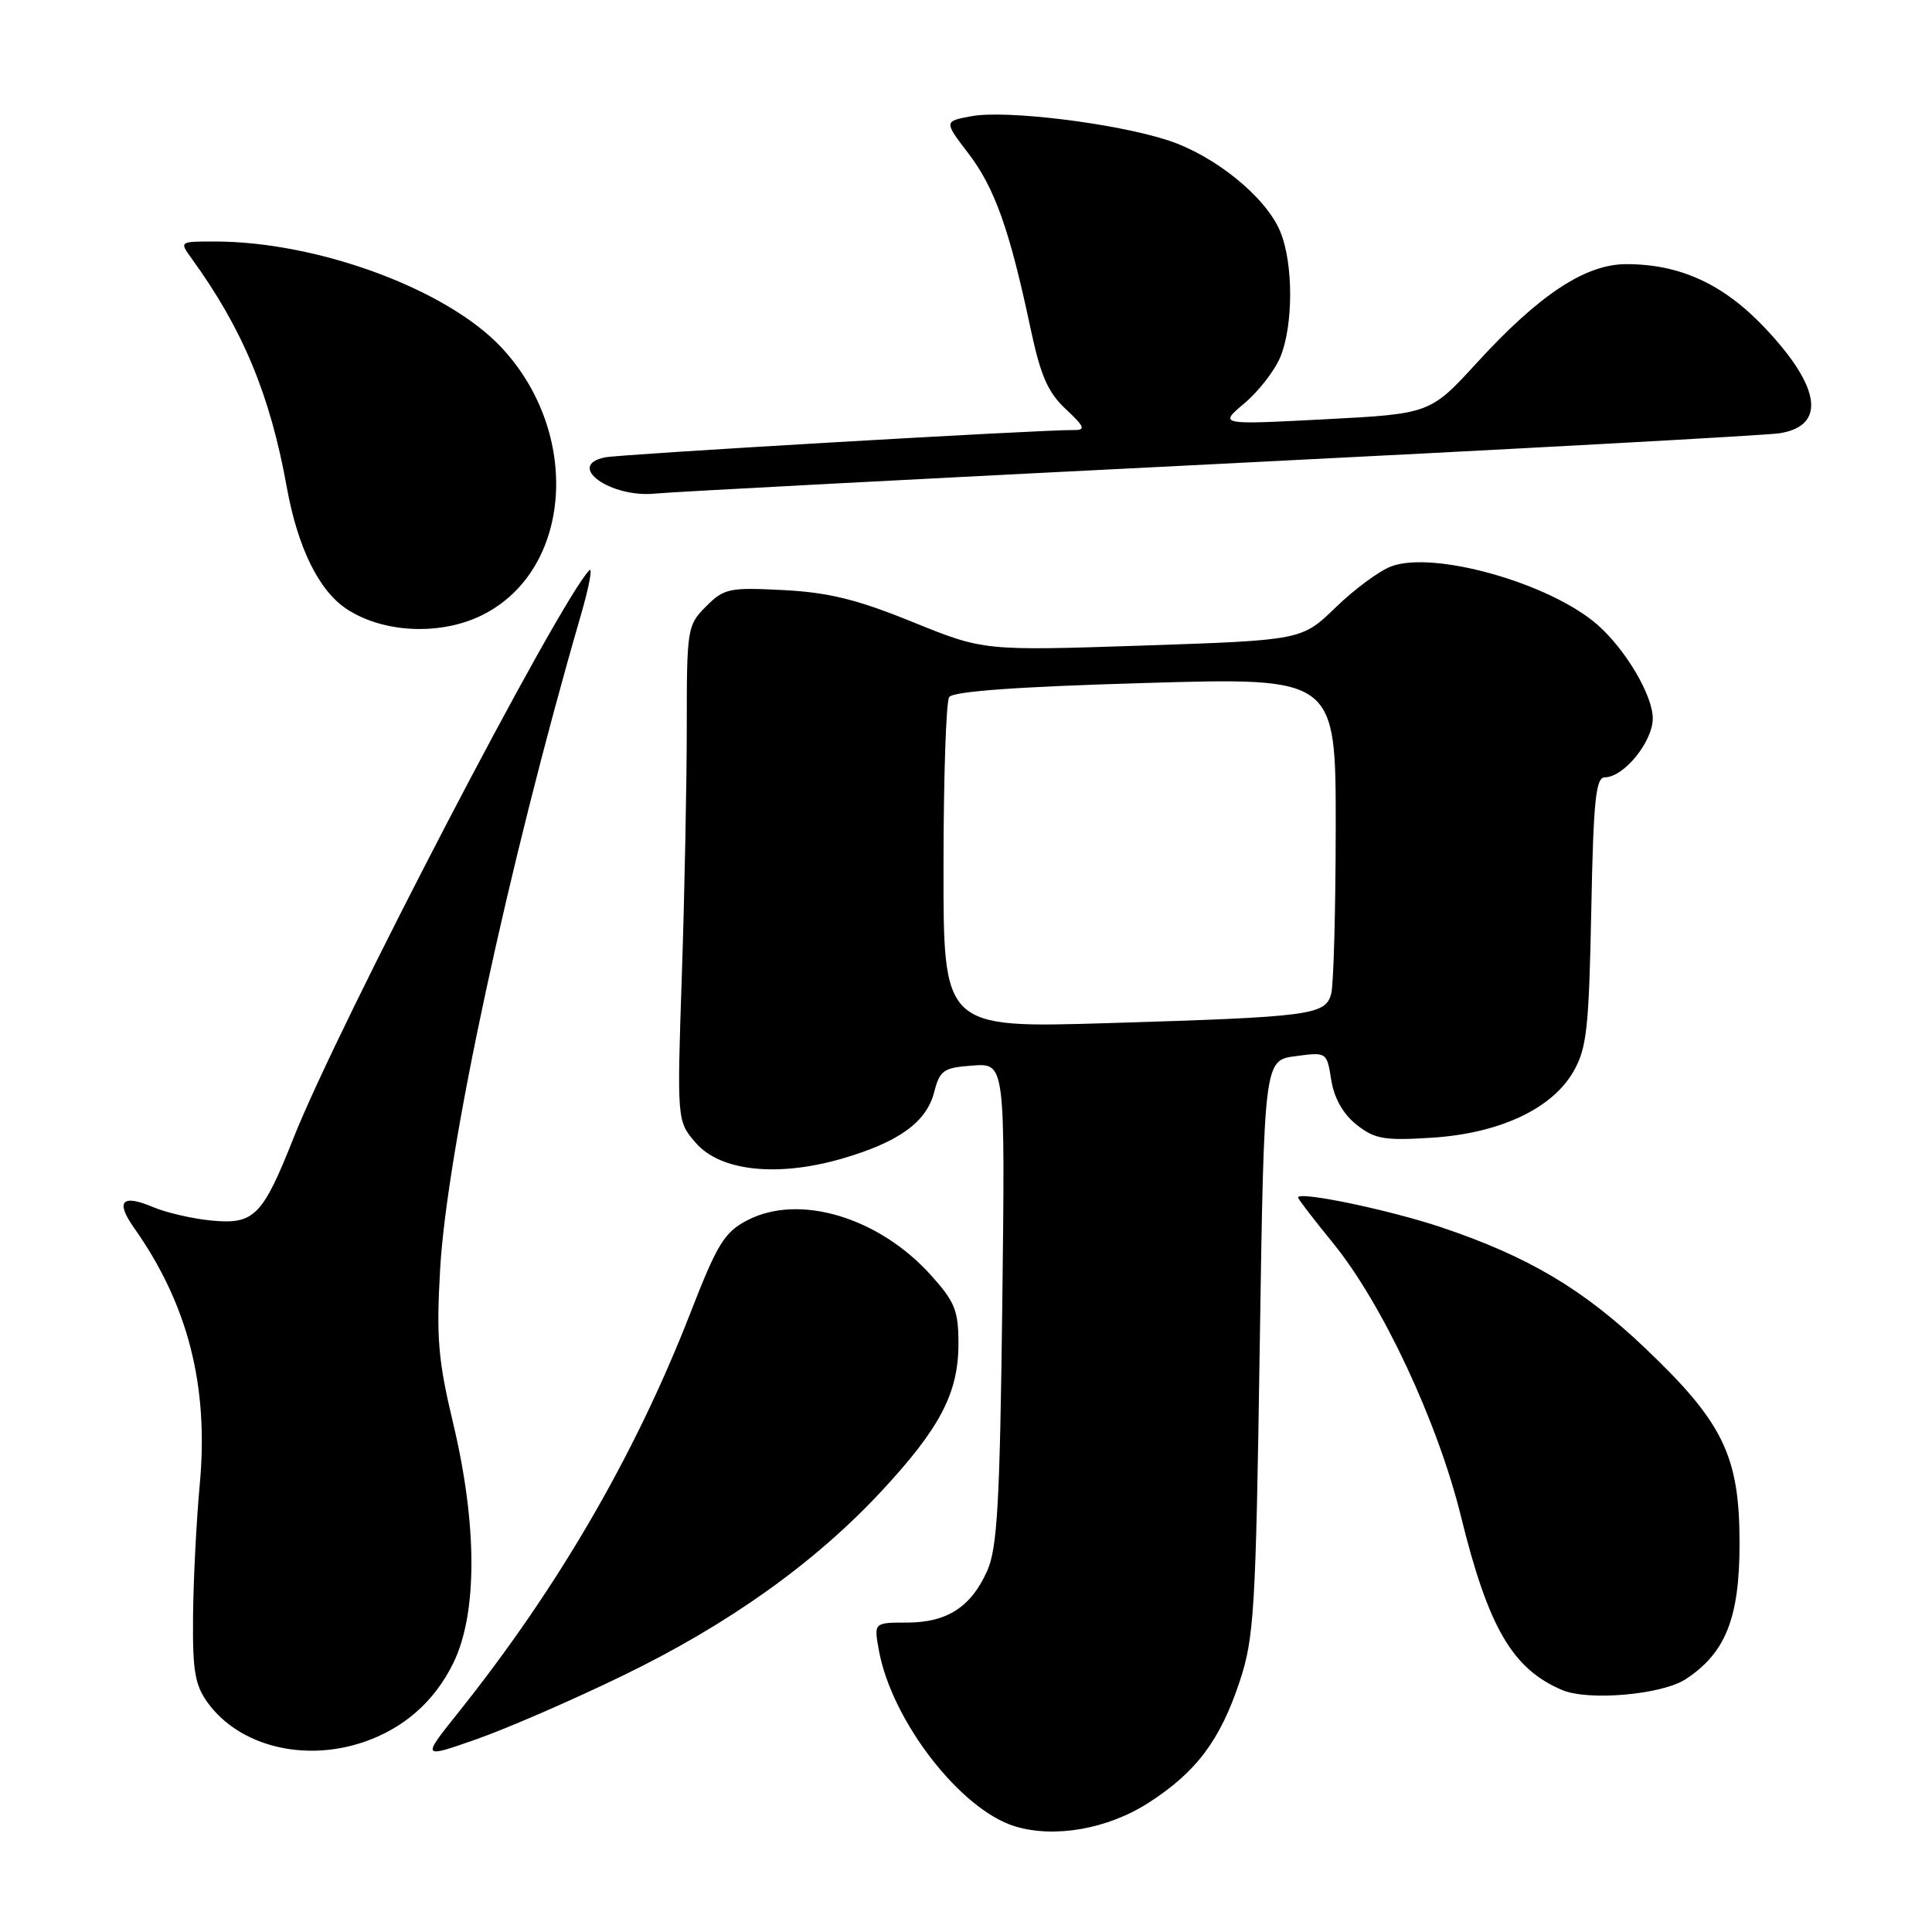 <?xml version="1.0" encoding="UTF-8" standalone="no"?>
<!DOCTYPE svg PUBLIC "-//W3C//DTD SVG 1.1//EN" "http://www.w3.org/Graphics/SVG/1.1/DTD/svg11.dtd" >
<svg xmlns="http://www.w3.org/2000/svg" xmlns:xlink="http://www.w3.org/1999/xlink" version="1.1" viewBox="0 0 256 256">
 <g >
 <path fill="currentColor"
d=" M 152.17 238.89 C 158.51 234.82 161.68 230.60 164.27 222.78 C 166.18 217.01 166.40 213.40 166.92 178.50 C 167.50 140.50 167.50 140.50 171.65 139.95 C 175.80 139.39 175.81 139.39 176.40 143.12 C 176.79 145.53 177.98 147.63 179.75 149.03 C 182.15 150.93 183.41 151.15 189.64 150.76 C 198.65 150.20 205.63 146.95 208.48 142.00 C 210.25 138.93 210.54 136.34 210.85 120.75 C 211.13 106.08 211.45 103.00 212.64 103.00 C 215.16 103.00 219.00 98.28 219.00 95.19 C 219.00 92.15 215.41 86.07 211.68 82.79 C 205.41 77.29 190.00 72.92 184.34 75.05 C 182.78 75.63 179.47 78.07 177.00 80.47 C 172.50 84.83 172.50 84.83 151.43 85.54 C 130.35 86.24 130.35 86.24 120.93 82.42 C 113.58 79.43 109.80 78.50 103.81 78.19 C 96.63 77.82 95.95 77.96 93.56 80.35 C 91.07 82.84 91.00 83.27 91.00 96.29 C 91.00 103.66 90.71 118.42 90.35 129.11 C 89.70 148.54 89.70 148.54 92.18 151.42 C 95.42 155.19 103.01 156.01 111.59 153.52 C 119.11 151.33 122.77 148.69 123.79 144.69 C 124.54 141.80 125.02 141.47 128.90 141.19 C 133.19 140.88 133.19 140.88 132.81 172.69 C 132.49 199.13 132.15 205.11 130.82 208.12 C 128.68 212.94 125.49 215.00 120.17 215.00 C 115.78 215.00 115.78 215.00 116.47 218.75 C 118.20 228.06 127.26 239.77 134.46 241.99 C 139.68 243.60 146.75 242.37 152.17 238.89 Z  M 82.54 222.02 C 96.51 215.25 107.92 207.12 116.75 197.64 C 124.56 189.25 127.00 184.59 127.00 178.04 C 127.00 173.64 126.53 172.49 123.32 168.93 C 116.40 161.27 105.86 158.13 99.03 161.69 C 95.98 163.28 95.05 164.79 91.47 174.00 C 84.11 192.88 73.90 210.44 60.68 226.98 C 55.86 233.01 55.86 233.01 63.18 230.44 C 67.21 229.02 75.92 225.24 82.54 222.02 Z  M 48.10 230.86 C 53.50 229.05 57.61 225.43 60.10 220.29 C 63.27 213.75 63.25 202.06 60.06 188.66 C 58.05 180.24 57.80 177.27 58.32 168.16 C 59.22 152.44 67.33 114.75 76.95 81.57 C 78.06 77.76 78.56 75.06 78.08 75.57 C 73.94 79.92 44.82 135.83 38.89 150.80 C 34.78 161.16 33.68 162.27 28.02 161.73 C 25.53 161.49 22.05 160.69 20.29 159.95 C 16.15 158.20 15.27 159.16 17.76 162.69 C 24.93 172.86 27.69 183.66 26.46 196.79 C 26.02 201.58 25.62 209.40 25.58 214.18 C 25.51 221.45 25.83 223.31 27.57 225.68 C 31.73 231.35 40.23 233.50 48.10 230.86 Z  M 223.36 222.50 C 228.66 219.03 230.50 214.39 230.50 204.50 C 230.50 192.95 228.36 188.51 218.04 178.68 C 209.78 170.81 202.49 166.49 190.97 162.62 C 184.08 160.31 172.00 157.79 172.00 158.67 C 172.00 158.87 174.09 161.60 176.65 164.73 C 183.18 172.76 190.51 188.43 193.59 200.95 C 197.21 215.66 200.41 221.15 207.00 223.94 C 210.48 225.41 220.22 224.56 223.36 222.50 Z  M 64.00 81.45 C 75.82 75.48 77.07 57.40 66.44 46.04 C 59.22 38.32 42.10 32.00 28.42 32.00 C 23.77 32.00 23.76 32.00 25.39 34.25 C 32.15 43.57 35.79 52.31 37.99 64.50 C 39.43 72.53 42.25 78.28 45.94 80.70 C 50.83 83.92 58.49 84.24 64.00 81.45 Z  M 161.50 61.47 C 200.55 59.52 233.99 57.69 235.80 57.41 C 242.00 56.43 241.29 51.31 233.87 43.46 C 228.37 37.64 222.63 35.00 215.49 35.00 C 210.08 35.00 203.97 39.03 195.74 48.02 C 189.50 54.83 189.50 54.83 175.50 55.56 C 161.50 56.29 161.50 56.29 164.89 53.44 C 166.75 51.88 168.89 49.12 169.64 47.33 C 171.39 43.13 171.39 34.86 169.63 30.66 C 167.72 26.09 160.98 20.62 154.75 18.59 C 147.83 16.33 133.26 14.54 128.70 15.40 C 125.07 16.08 125.07 16.08 128.34 20.36 C 131.81 24.90 133.79 30.49 136.54 43.46 C 137.88 49.78 138.84 51.98 141.22 54.21 C 143.69 56.51 143.89 57.00 142.36 56.98 C 137.95 56.93 82.28 60.18 80.18 60.60 C 74.87 61.68 80.91 66.02 86.85 65.40 C 88.86 65.19 122.45 63.42 161.50 61.47 Z  M 125.02 114.86 C 125.02 103.11 125.36 92.99 125.77 92.37 C 126.26 91.61 134.81 90.99 151.75 90.50 C 177.00 89.76 177.00 89.76 176.99 109.63 C 176.98 120.56 176.71 130.48 176.39 131.68 C 175.63 134.51 173.76 134.75 146.75 135.57 C 125.00 136.22 125.00 136.22 125.02 114.86 Z "/>
</g>
</svg>